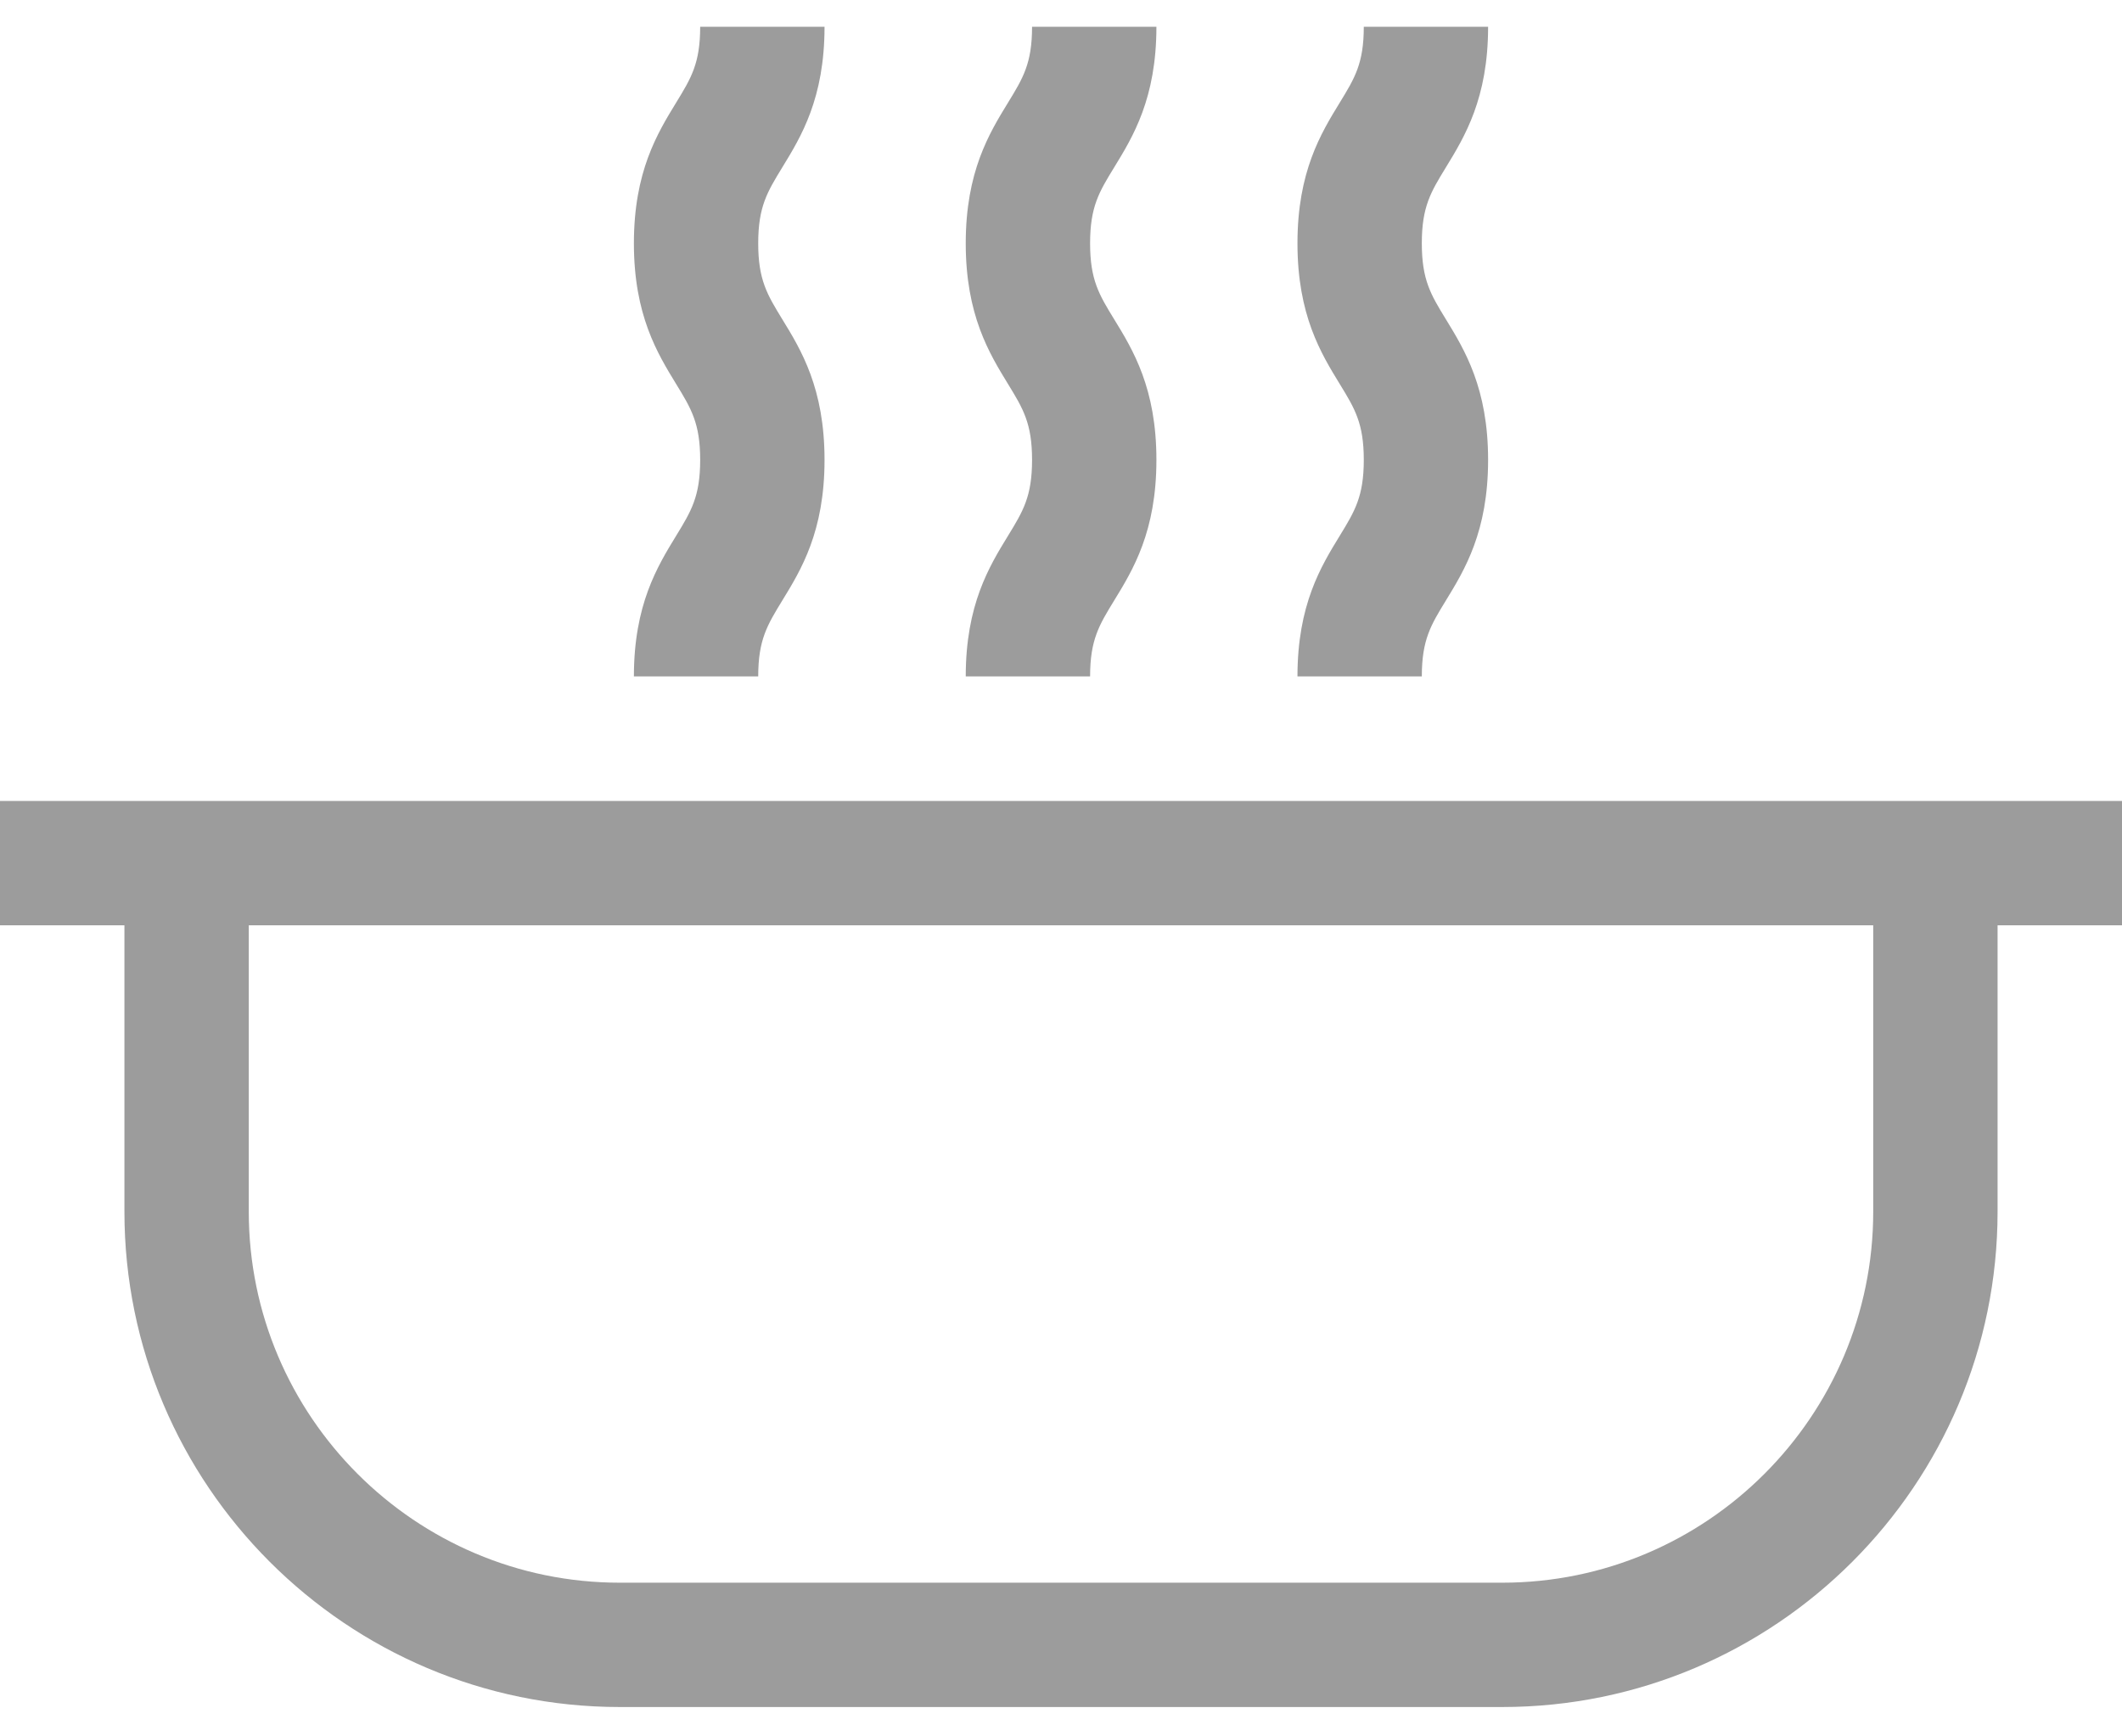 <svg width="55" height="45" viewBox="0 0 55 45" fill="none" xmlns="http://www.w3.org/2000/svg">
<path d="M55 20.757H0V23.98H3.225V31.4C3.225 38.48 8.985 44.239 16.065 44.239H38.935C46.015 44.239 51.775 38.48 51.775 31.4V23.98H55V20.757ZM48.552 31.4C48.552 36.702 44.238 41.017 38.935 41.017H16.065C10.762 41.017 6.448 36.702 6.448 31.4V23.98H48.552V31.4Z" fill="#9C9C9C"/>
<path d="M16.43 17.53H19.652C19.652 16.582 19.887 16.2 20.274 15.566C20.763 14.769 21.371 13.776 21.371 11.918C21.371 10.061 20.763 9.068 20.274 8.271C19.887 7.638 19.652 7.255 19.652 6.306C19.652 5.357 19.887 4.975 20.274 4.341C20.763 3.543 21.371 2.551 21.371 0.693H18.148C18.148 1.642 17.914 2.025 17.526 2.658C17.038 3.456 16.43 4.449 16.43 6.306C16.43 8.163 17.038 9.156 17.526 9.954C17.914 10.587 18.148 10.97 18.148 11.918C18.148 12.867 17.914 13.249 17.526 13.883C17.038 14.681 16.43 15.673 16.43 17.53Z" fill="#9C9C9C"/>
<path d="M25.031 17.53H28.254C28.254 16.582 28.488 16.2 28.876 15.566C29.365 14.769 29.973 13.776 29.973 11.918C29.973 10.061 29.365 9.068 28.876 8.271C28.488 7.638 28.254 7.255 28.254 6.306C28.254 5.357 28.488 4.975 28.876 4.341C29.365 3.544 29.973 2.551 29.973 0.693H26.75C26.75 1.643 26.516 2.025 26.128 2.658C25.639 3.456 25.031 4.449 25.031 6.306C25.031 8.163 25.639 9.156 26.128 9.954C26.516 10.588 26.75 10.97 26.75 11.918C26.75 12.867 26.516 13.249 26.128 13.883C25.639 14.681 25.031 15.673 25.031 17.53Z" fill="#9C9C9C"/>
<path d="M33.629 17.53H36.852C36.852 16.582 37.086 16.2 37.474 15.566C37.962 14.769 38.57 13.776 38.57 11.918C38.57 10.061 37.962 9.068 37.474 8.271C37.086 7.638 36.852 7.255 36.852 6.306C36.852 5.357 37.086 4.975 37.474 4.341C37.962 3.543 38.57 2.551 38.57 0.693H35.348C35.348 1.642 35.114 2.025 34.726 2.658C34.237 3.456 33.629 4.449 33.629 6.306C33.629 8.163 34.237 9.156 34.726 9.954C35.114 10.587 35.348 10.97 35.348 11.918C35.348 12.867 35.114 13.249 34.726 13.883C34.237 14.681 33.629 15.673 33.629 17.53Z" fill="#9C9C9C"/>
</svg>
